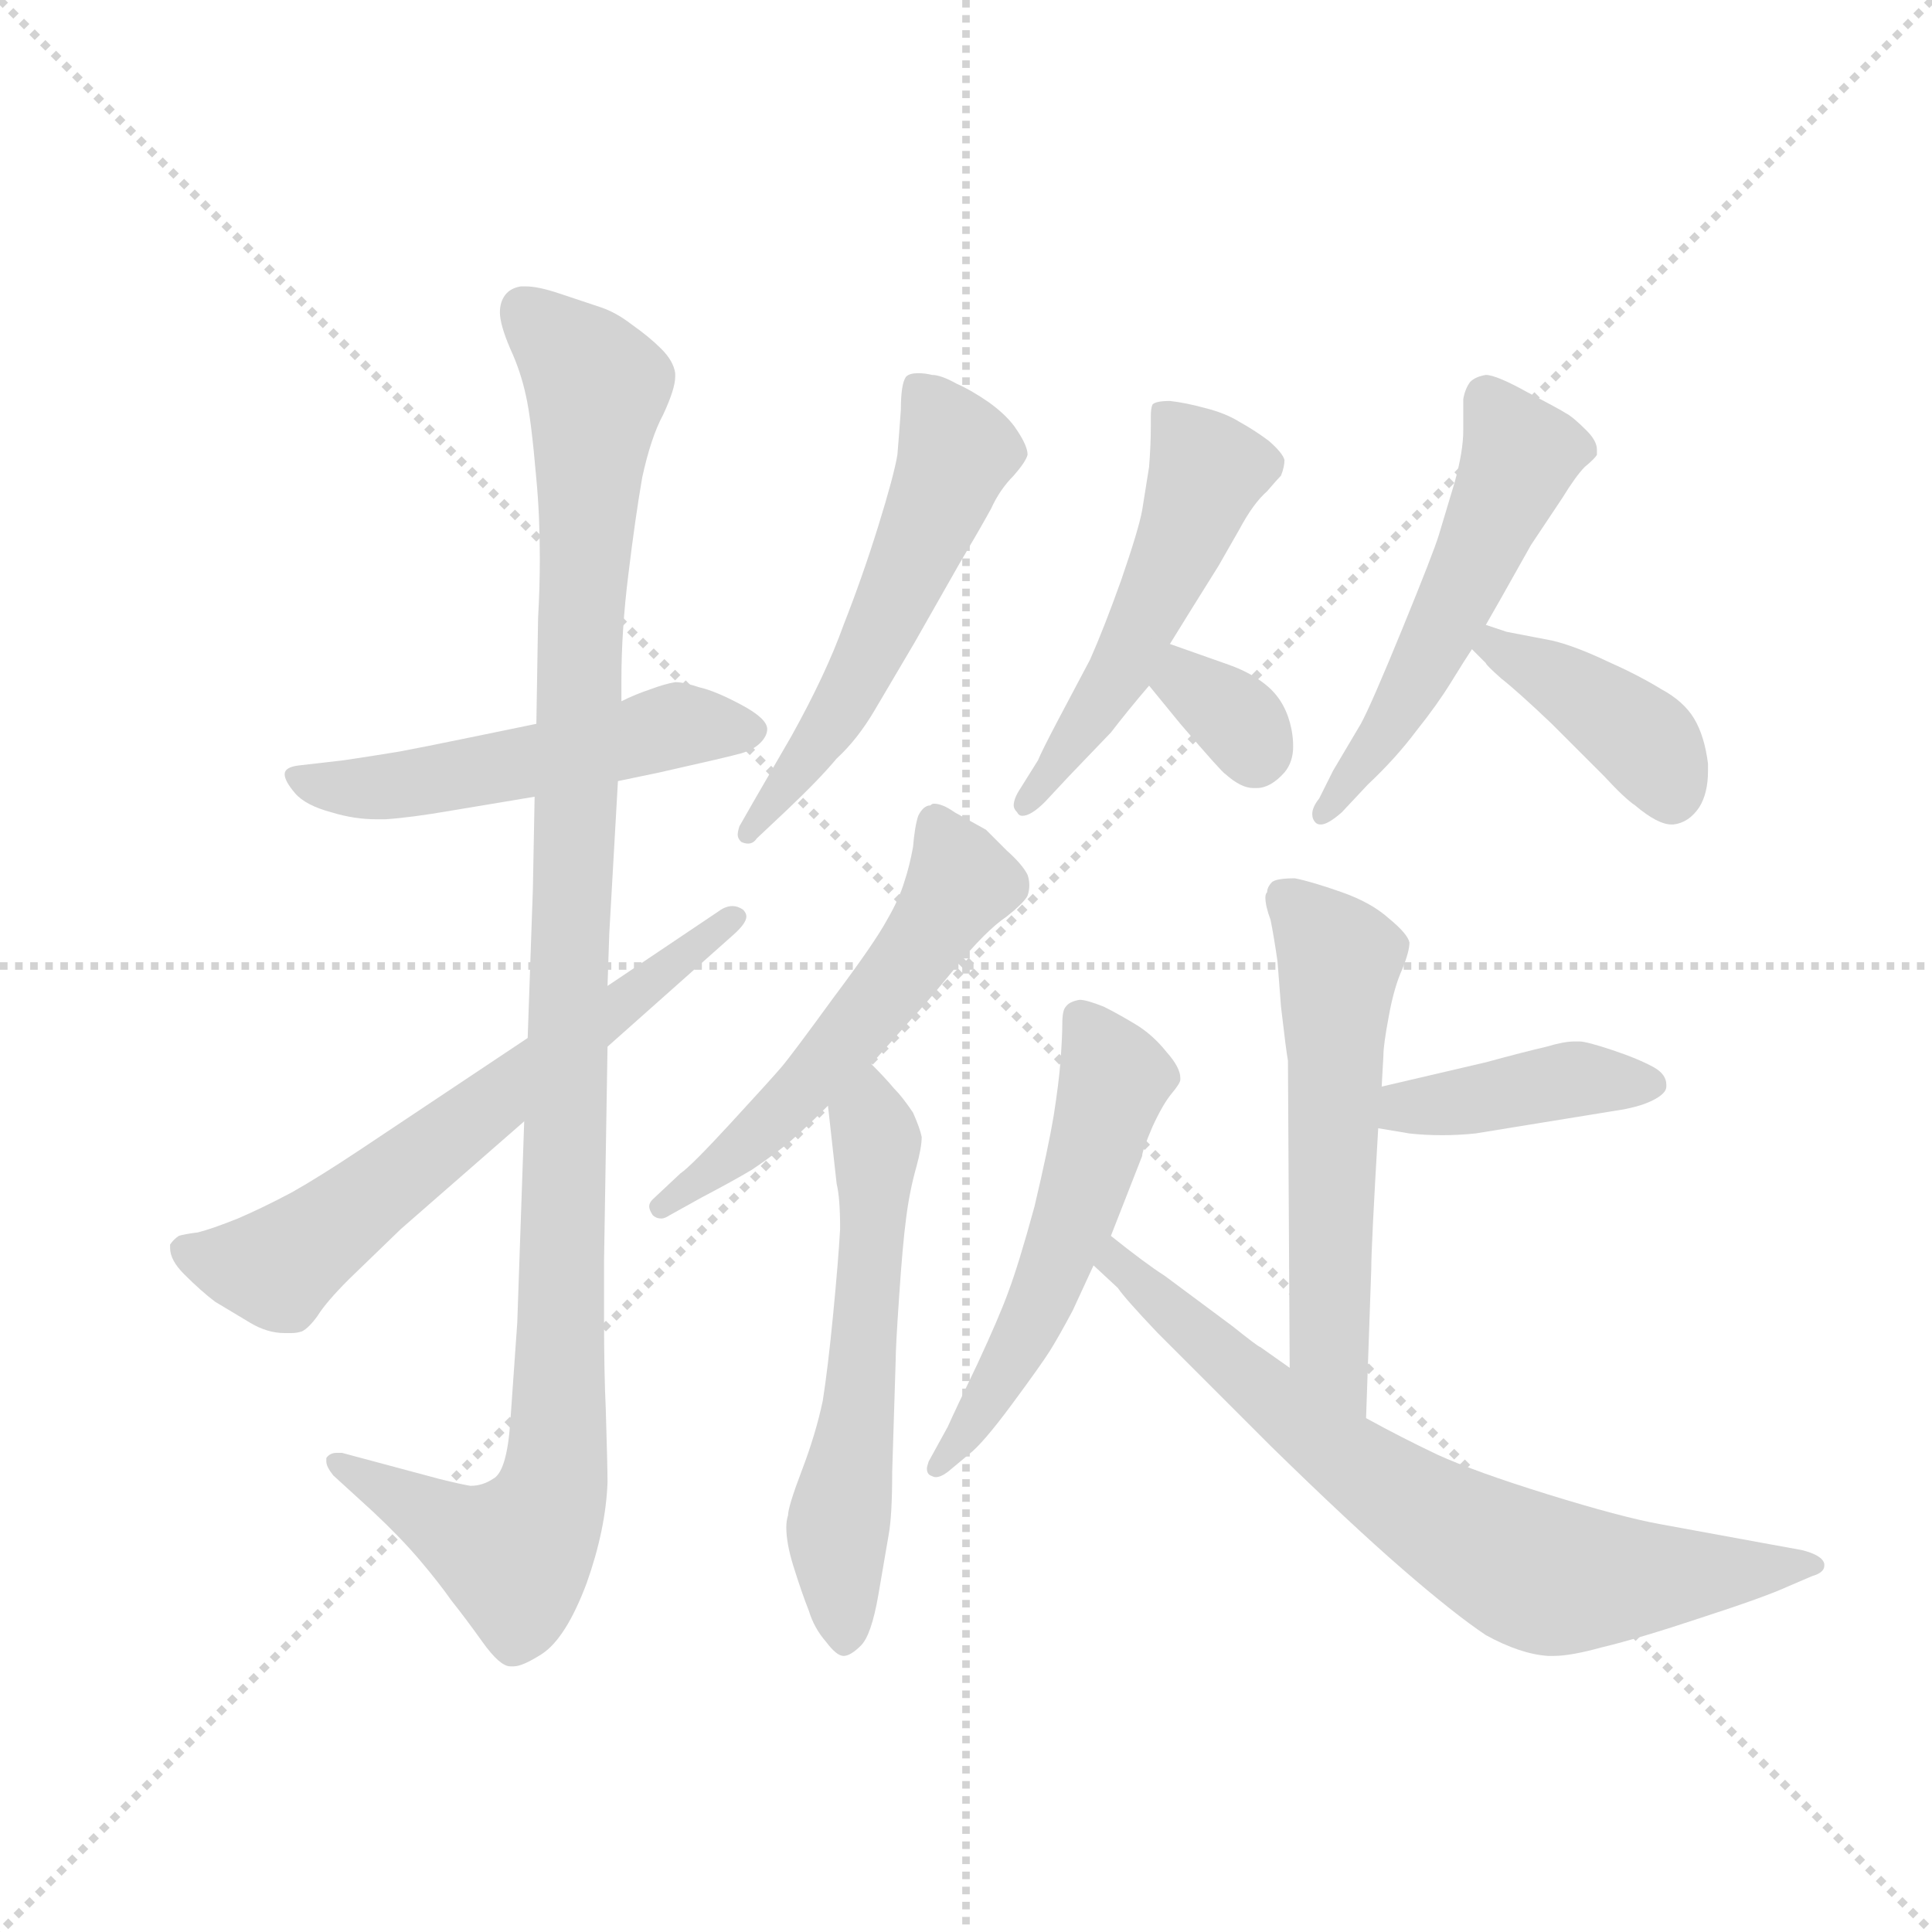 <svg version="1.1" viewBox="0 0 1024 1024" xmlns="http://www.w3.org/2000/svg">
  <g stroke="lightgray" stroke-dasharray="1,1" stroke-width="1" transform="scale(4, 4)">
    <line x1="0" y1="0" x2="256" y2="256"></line>
    <line x1="256" y1="0" x2="0" y2="256"></line>
    <line x1="128" y1="0" x2="128" y2="256"></line>
    <line x1="0" y1="128" x2="256" y2="128"></line>
  </g>
  <g transform="scale(0.92, -0.92) translate(60, -850)">
    <style type="text/css">
      
        @keyframes keyframes0 {
          from {
            stroke: blue;
            stroke-dashoffset: 523;
            stroke-width: 128;
          }
          63% {
            animation-timing-function: step-end;
            stroke: blue;
            stroke-dashoffset: 0;
            stroke-width: 128;
          }
          to {
            stroke: black;
            stroke-width: 1024;
          }
        }
        #make-me-a-hanzi-animation-0 {
          animation: keyframes0 0.676s both;
          animation-delay: 0s;
          animation-timing-function: linear;
        }
      
        @keyframes keyframes1 {
          from {
            stroke: blue;
            stroke-dashoffset: 1114;
            stroke-width: 128;
          }
          78% {
            animation-timing-function: step-end;
            stroke: blue;
            stroke-dashoffset: 0;
            stroke-width: 128;
          }
          to {
            stroke: black;
            stroke-width: 1024;
          }
        }
        #make-me-a-hanzi-animation-1 {
          animation: keyframes1 1.157s both;
          animation-delay: 0.676s;
          animation-timing-function: linear;
        }
      
        @keyframes keyframes2 {
          from {
            stroke: blue;
            stroke-dashoffset: 645;
            stroke-width: 128;
          }
          68% {
            animation-timing-function: step-end;
            stroke: blue;
            stroke-dashoffset: 0;
            stroke-width: 128;
          }
          to {
            stroke: black;
            stroke-width: 1024;
          }
        }
        #make-me-a-hanzi-animation-2 {
          animation: keyframes2 0.775s both;
          animation-delay: 1.832s;
          animation-timing-function: linear;
        }
      
        @keyframes keyframes3 {
          from {
            stroke: blue;
            stroke-dashoffset: 554;
            stroke-width: 128;
          }
          64% {
            animation-timing-function: step-end;
            stroke: blue;
            stroke-dashoffset: 0;
            stroke-width: 128;
          }
          to {
            stroke: black;
            stroke-width: 1024;
          }
        }
        #make-me-a-hanzi-animation-3 {
          animation: keyframes3 0.701s both;
          animation-delay: 2.607s;
          animation-timing-function: linear;
        }
      
        @keyframes keyframes4 {
          from {
            stroke: blue;
            stroke-dashoffset: 552;
            stroke-width: 128;
          }
          64% {
            animation-timing-function: step-end;
            stroke: blue;
            stroke-dashoffset: 0;
            stroke-width: 128;
          }
          to {
            stroke: black;
            stroke-width: 1024;
          }
        }
        #make-me-a-hanzi-animation-4 {
          animation: keyframes4 0.699s both;
          animation-delay: 3.308s;
          animation-timing-function: linear;
        }
      
        @keyframes keyframes5 {
          from {
            stroke: blue;
            stroke-dashoffset: 580;
            stroke-width: 128;
          }
          65% {
            animation-timing-function: step-end;
            stroke: blue;
            stroke-dashoffset: 0;
            stroke-width: 128;
          }
          to {
            stroke: black;
            stroke-width: 1024;
          }
        }
        #make-me-a-hanzi-animation-5 {
          animation: keyframes5 0.722s both;
          animation-delay: 4.007s;
          animation-timing-function: linear;
        }
      
        @keyframes keyframes6 {
          from {
            stroke: blue;
            stroke-dashoffset: 518;
            stroke-width: 128;
          }
          63% {
            animation-timing-function: step-end;
            stroke: blue;
            stroke-dashoffset: 0;
            stroke-width: 128;
          }
          to {
            stroke: black;
            stroke-width: 1024;
          }
        }
        #make-me-a-hanzi-animation-6 {
          animation: keyframes6 0.672s both;
          animation-delay: 4.729s;
          animation-timing-function: linear;
        }
      
        @keyframes keyframes7 {
          from {
            stroke: blue;
            stroke-dashoffset: 330;
            stroke-width: 128;
          }
          52% {
            animation-timing-function: step-end;
            stroke: blue;
            stroke-dashoffset: 0;
            stroke-width: 128;
          }
          to {
            stroke: black;
            stroke-width: 1024;
          }
        }
        #make-me-a-hanzi-animation-7 {
          animation: keyframes7 0.519s both;
          animation-delay: 5.401s;
          animation-timing-function: linear;
        }
      
        @keyframes keyframes8 {
          from {
            stroke: blue;
            stroke-dashoffset: 532;
            stroke-width: 128;
          }
          63% {
            animation-timing-function: step-end;
            stroke: blue;
            stroke-dashoffset: 0;
            stroke-width: 128;
          }
          to {
            stroke: black;
            stroke-width: 1024;
          }
        }
        #make-me-a-hanzi-animation-8 {
          animation: keyframes8 0.683s both;
          animation-delay: 5.919s;
          animation-timing-function: linear;
        }
      
        @keyframes keyframes9 {
          from {
            stroke: blue;
            stroke-dashoffset: 402;
            stroke-width: 128;
          }
          57% {
            animation-timing-function: step-end;
            stroke: blue;
            stroke-dashoffset: 0;
            stroke-width: 128;
          }
          to {
            stroke: black;
            stroke-width: 1024;
          }
        }
        #make-me-a-hanzi-animation-9 {
          animation: keyframes9 0.577s both;
          animation-delay: 6.602s;
          animation-timing-function: linear;
        }
      
        @keyframes keyframes10 {
          from {
            stroke: blue;
            stroke-dashoffset: 566;
            stroke-width: 128;
          }
          65% {
            animation-timing-function: step-end;
            stroke: blue;
            stroke-dashoffset: 0;
            stroke-width: 128;
          }
          to {
            stroke: black;
            stroke-width: 1024;
          }
        }
        #make-me-a-hanzi-animation-10 {
          animation: keyframes10 0.711s both;
          animation-delay: 7.179s;
          animation-timing-function: linear;
        }
      
        @keyframes keyframes11 {
          from {
            stroke: blue;
            stroke-dashoffset: 410;
            stroke-width: 128;
          }
          57% {
            animation-timing-function: step-end;
            stroke: blue;
            stroke-dashoffset: 0;
            stroke-width: 128;
          }
          to {
            stroke: black;
            stroke-width: 1024;
          }
        }
        #make-me-a-hanzi-animation-11 {
          animation: keyframes11 0.584s both;
          animation-delay: 7.89s;
          animation-timing-function: linear;
        }
      
        @keyframes keyframes12 {
          from {
            stroke: blue;
            stroke-dashoffset: 545;
            stroke-width: 128;
          }
          64% {
            animation-timing-function: step-end;
            stroke: blue;
            stroke-dashoffset: 0;
            stroke-width: 128;
          }
          to {
            stroke: black;
            stroke-width: 1024;
          }
        }
        #make-me-a-hanzi-animation-12 {
          animation: keyframes12 0.694s both;
          animation-delay: 8.474s;
          animation-timing-function: linear;
        }
      
        @keyframes keyframes13 {
          from {
            stroke: blue;
            stroke-dashoffset: 725;
            stroke-width: 128;
          }
          70% {
            animation-timing-function: step-end;
            stroke: blue;
            stroke-dashoffset: 0;
            stroke-width: 128;
          }
          to {
            stroke: black;
            stroke-width: 1024;
          }
        }
        #make-me-a-hanzi-animation-13 {
          animation: keyframes13 0.84s both;
          animation-delay: 9.167s;
          animation-timing-function: linear;
        }
      
    </style>
    
      <path d="M 296 400 L 320 405 Q 360 414 367 416 Q 374 418 378 422 Q 382 426 382 430 Q 382 436 367 444 Q 352 452 343 454 Q 334 457 329 457 Q 323 456 315 453 Q 306 450 298 446 L 249 433 L 215 426 Q 181 419 170 417 Q 158 415 138 412 L 112 409 Q 104 408 104 404 Q 104 400 110 393 Q 116 386 131 382 Q 144 378 157 378 L 162 378 Q 177 379 200 383 L 248 391 L 296 400 Z" fill="lightgray"></path>
    
      <path d="M 248 391 L 247 338 L 244 252 L 242 204 L 238 88 L 234 31 Q 232 2 224 -2 Q 218 -6 211 -6 Q 205 -5 193 -2 L 137 13 L 134 13 Q 130 13 128 10 L 128 8 Q 128 5 132 0 L 155 -21 Q 171 -36 182 -49 Q 193 -62 200 -72 Q 208 -82 218 -96 Q 228 -110 234 -110 L 236 -110 Q 241 -110 252 -103 Q 266 -94 278 -62 Q 289 -31 290 -4 Q 290 5 289 38 Q 288 59 288 90 L 288 124 L 290 247 L 290 282 L 291 312 L 296 400 L 298 446 L 298 458 Q 298 487 302 519 Q 306 552 310 575 Q 315 598 322 611 Q 329 626 329 633 L 329 635 Q 328 642 321 649 Q 314 656 304 663 Q 295 670 286 673 L 262 681 Q 250 685 243 685 L 240 685 Q 234 684 231 680 Q 228 676 228 670 Q 228 663 234 649 Q 240 636 243 622 Q 246 609 249 574 Q 251 553 251 528 Q 251 512 250 494 L 249 433 L 248 391 Z" fill="lightgray"></path>
    
      <path d="M 244 252 L 148 188 Q 124 172 108 163 Q 91 154 77 148 Q 62 142 54 140 Q 46 139 43 138 Q 40 136 38 133 L 38 131 Q 38 124 46 116 Q 56 106 64 100 L 84 88 Q 94 82 104 82 L 108 82 Q 111 82 114 83 Q 118 85 123 92 Q 128 100 141 113 L 171 142 L 242 204 L 290 247 L 362 311 Q 370 318 370 322 Q 370 324 368 326 Q 365 328 362 328 Q 358 328 354 325 L 290 282 L 244 252 Z" fill="lightgray"></path>
    
      <path d="M 366 374 Q 365 371 365 369 Q 365 367 367 365 Q 369 364 371 364 Q 374 364 376 367 L 393 383 Q 412 401 422 413 Q 434 424 444 441 L 467 480 L 492 524 Q 505 546 511 557 Q 516 568 524 576 Q 531 584 532 588 Q 532 593 526 602 Q 521 610 510 618 Q 500 625 491 629 Q 482 634 477 634 Q 473 635 469 635 Q 464 635 462 633 Q 459 629 459 614 Q 458 600 457 588 Q 455 576 446 547 Q 437 518 426 490 Q 416 462 396 426 L 374 388 L 366 374 Z" fill="lightgray"></path>
    
      <path d="M 442 237 L 466 264 Q 472 270 490 292 Q 508 314 520 322 Q 530 330 532 334 Q 533 337 533 340 Q 533 343 532 346 Q 529 352 520 360 L 508 372 L 490 382 Q 483 387 478 387 Q 477 387 476 386 Q 472 386 469 380 Q 467 374 466 362 Q 464 351 461 342 Q 458 332 451 320 Q 444 307 420 275 Q 396 242 390 235 Q 384 228 361 203 Q 338 178 332 174 L 316 159 Q 314 157 314 155 Q 314 153 316 150 Q 318 148 321 148 Q 323 148 326 150 L 344 160 Q 363 170 373 176 Q 382 182 391 189 Q 400 196 417 213 L 442 237 Z" fill="lightgray"></path>
    
      <path d="M 417 213 L 422 168 Q 424 160 424 142 Q 423 124 420 93 Q 417 62 414 43 Q 410 24 402 3 Q 394 -18 394 -23 Q 393 -26 393 -30 Q 393 -39 397 -52 Q 402 -68 406 -78 Q 409 -88 416 -96 Q 422 -104 426 -104 Q 430 -104 436 -98 Q 442 -92 446 -69 L 452 -34 Q 454 -23 454 2 L 456 66 Q 456 74 458 103 Q 460 133 462 148 Q 464 164 468 178 Q 471 189 471 195 Q 470 200 466 209 Q 460 218 455 223 Q 450 229 442 237 C 421 259 414 243 417 213 Z" fill="lightgray"></path>
    
      <path d="M 614 479 L 627 500 L 642 524 L 654 545 Q 662 560 670 567 Q 676 574 678 576 Q 680 581 680 585 Q 679 589 671 596 Q 663 602 654 607 Q 646 612 634 615 Q 623 618 614 619 Q 606 619 604 617 Q 603 615 603 610 L 603 604 Q 603 594 602 581 L 598 556 Q 596 545 586 516 Q 576 488 568 470 L 550 436 Q 540 417 538 412 L 528 396 Q 524 390 524 386 Q 524 384 526 382 Q 527 380 529 380 Q 534 380 542 388 L 556 403 L 580 428 Q 590 441 602 455 L 614 479 Z" fill="lightgray"></path>
    
      <path d="M 602 455 L 620 433 Q 644 405 646 404 Q 655 396 662 396 L 664 396 Q 672 396 680 405 Q 685 411 685 420 Q 685 425 684 430 Q 681 445 671 454 Q 662 462 648 467 L 614 479 C 586 489 583 478 602 455 Z" fill="lightgray"></path>
    
      <path d="M 796 490 L 804 504 L 822 536 L 840 563 Q 848 576 853 581 Q 859 586 860 588 L 860 591 Q 860 596 854 602 Q 846 610 842 612 Q 839 614 820 624 Q 802 634 796 634 Q 790 633 787 630 Q 784 626 783 620 L 783 602 Q 783 590 778 572 L 769 542 Q 766 532 748 488 Q 730 444 724 433 L 708 406 L 700 390 Q 696 385 696 381 Q 696 378 698 376 Q 699 375 701 375 Q 705 375 713 382 L 728 398 Q 744 413 756 429 Q 768 444 776 457 Q 784 470 788 476 L 796 490 Z" fill="lightgray"></path>
    
      <path d="M 788 476 L 796 468 Q 796 467 805 459 Q 814 452 834 433 L 864 403 Q 876 390 882 386 Q 895 375 903 375 L 904 375 Q 913 376 919 385 Q 924 393 924 406 L 924 410 Q 922 426 916 436 Q 910 446 897 453 Q 884 461 866 469 Q 847 478 834 481 L 808 486 L 796 490 C 768 499 767 497 788 476 Z" fill="lightgray"></path>
    
      <path d="M 727 33 L 730 119 Q 730 132 734 200 L 736 224 L 737 242 Q 737 248 740 264 Q 743 281 748 292 Q 752 302 752 307 Q 751 312 740 321 Q 730 330 713 336 Q 696 342 686 344 Q 676 344 673 342 Q 670 339 670 336 Q 669 335 669 333 Q 669 328 672 320 Q 674 310 676 296 L 678 270 Q 681 244 682 239 L 683 62 C 683 32 726 3 727 33 Z" fill="lightgray"></path>
    
      <path d="M 734 200 L 752 197 Q 761 196 771 196 Q 780 196 790 197 L 870 210 Q 884 212 892 216 Q 900 220 900 224 L 900 225 Q 900 231 893 235 Q 884 240 869 245 Q 854 250 850 250 L 847 250 Q 841 250 831 247 Q 818 244 796 238 L 736 224 C 707 217 704 205 734 200 Z" fill="lightgray"></path>
    
      <path d="M 580 138 L 598 184 Q 598 187 604 201 Q 610 214 615 220 Q 620 226 620 228 L 620 229 Q 620 235 612 244 Q 604 254 594 260 Q 584 266 576 270 Q 566 274 562 274 Q 556 273 554 270 Q 552 268 552 260 Q 552 253 551 239 Q 550 226 547 207 Q 544 189 536 155 Q 527 122 521 106 Q 516 92 503 64 Q 490 37 486 28 L 475 8 Q 474 5 474 4 Q 474 1 476 0 Q 478 -1 479 -1 Q 482 -1 486 2 L 498 12 Q 506 18 523 41 Q 540 64 545 72 Q 550 80 558 95 L 570 121 L 580 138 Z" fill="lightgray"></path>
    
      <path d="M 570 121 L 584 108 Q 588 102 607 82 L 672 17 Q 718 -28 748 -54 Q 778 -80 796 -92 Q 816 -103 832 -104 L 835 -104 Q 845 -104 863 -99 Q 884 -94 920 -82 Q 957 -70 970 -64 L 984 -58 Q 991 -56 991 -52 L 991 -51 Q 990 -46 978 -43 L 956 -39 L 896 -28 Q 874 -24 832 -11 Q 790 2 768 12 Q 747 22 727 33 L 683 62 L 666 74 Q 665 74 650 86 L 611 115 Q 600 122 580 138 C 556 157 548 141 570 121 Z" fill="lightgray"></path>
    
    
      <clipPath id="make-me-a-hanzi-clip-0">
        <path d="M 296 400 L 320 405 Q 360 414 367 416 Q 374 418 378 422 Q 382 426 382 430 Q 382 436 367 444 Q 352 452 343 454 Q 334 457 329 457 Q 323 456 315 453 Q 306 450 298 446 L 249 433 L 215 426 Q 181 419 170 417 Q 158 415 138 412 L 112 409 Q 104 408 104 404 Q 104 400 110 393 Q 116 386 131 382 Q 144 378 157 378 L 162 378 Q 177 379 200 383 L 248 391 L 296 400 Z"></path>
      </clipPath>
      <path clip-path="url(#make-me-a-hanzi-clip-0)" d="M 111 401 L 141 395 L 177 398 L 329 432 L 373 429" fill="none" id="make-me-a-hanzi-animation-0" stroke-dasharray="395 790" stroke-linecap="round"></path>
    
      <clipPath id="make-me-a-hanzi-clip-1">
        <path d="M 248 391 L 247 338 L 244 252 L 242 204 L 238 88 L 234 31 Q 232 2 224 -2 Q 218 -6 211 -6 Q 205 -5 193 -2 L 137 13 L 134 13 Q 130 13 128 10 L 128 8 Q 128 5 132 0 L 155 -21 Q 171 -36 182 -49 Q 193 -62 200 -72 Q 208 -82 218 -96 Q 228 -110 234 -110 L 236 -110 Q 241 -110 252 -103 Q 266 -94 278 -62 Q 289 -31 290 -4 Q 290 5 289 38 Q 288 59 288 90 L 288 124 L 290 247 L 290 282 L 291 312 L 296 400 L 298 446 L 298 458 Q 298 487 302 519 Q 306 552 310 575 Q 315 598 322 611 Q 329 626 329 633 L 329 635 Q 328 642 321 649 Q 314 656 304 663 Q 295 670 286 673 L 262 681 Q 250 685 243 685 L 240 685 Q 234 684 231 680 Q 228 676 228 670 Q 228 663 234 649 Q 240 636 243 622 Q 246 609 249 574 Q 251 553 251 528 Q 251 512 250 494 L 249 433 L 248 391 Z"></path>
      </clipPath>
      <path clip-path="url(#make-me-a-hanzi-clip-1)" d="M 242 672 L 279 635 L 284 623 L 273 471 L 258 -8 L 249 -31 L 236 -45 L 132 9" fill="none" id="make-me-a-hanzi-animation-1" stroke-dasharray="986 1972" stroke-linecap="round"></path>
    
      <clipPath id="make-me-a-hanzi-clip-2">
        <path d="M 244 252 L 148 188 Q 124 172 108 163 Q 91 154 77 148 Q 62 142 54 140 Q 46 139 43 138 Q 40 136 38 133 L 38 131 Q 38 124 46 116 Q 56 106 64 100 L 84 88 Q 94 82 104 82 L 108 82 Q 111 82 114 83 Q 118 85 123 92 Q 128 100 141 113 L 171 142 L 242 204 L 290 247 L 362 311 Q 370 318 370 322 Q 370 324 368 326 Q 365 328 362 328 Q 358 328 354 325 L 290 282 L 244 252 Z"></path>
      </clipPath>
      <path clip-path="url(#make-me-a-hanzi-clip-2)" d="M 44 132 L 62 124 L 100 120 L 363 321" fill="none" id="make-me-a-hanzi-animation-2" stroke-dasharray="517 1034" stroke-linecap="round"></path>
    
      <clipPath id="make-me-a-hanzi-clip-3">
        <path d="M 366 374 Q 365 371 365 369 Q 365 367 367 365 Q 369 364 371 364 Q 374 364 376 367 L 393 383 Q 412 401 422 413 Q 434 424 444 441 L 467 480 L 492 524 Q 505 546 511 557 Q 516 568 524 576 Q 531 584 532 588 Q 532 593 526 602 Q 521 610 510 618 Q 500 625 491 629 Q 482 634 477 634 Q 473 635 469 635 Q 464 635 462 633 Q 459 629 459 614 Q 458 600 457 588 Q 455 576 446 547 Q 437 518 426 490 Q 416 462 396 426 L 374 388 L 366 374 Z"></path>
      </clipPath>
      <path clip-path="url(#make-me-a-hanzi-clip-3)" d="M 467 627 L 491 590 L 479 557 L 433 456 L 370 369" fill="none" id="make-me-a-hanzi-animation-3" stroke-dasharray="426 852" stroke-linecap="round"></path>
    
      <clipPath id="make-me-a-hanzi-clip-4">
        <path d="M 442 237 L 466 264 Q 472 270 490 292 Q 508 314 520 322 Q 530 330 532 334 Q 533 337 533 340 Q 533 343 532 346 Q 529 352 520 360 L 508 372 L 490 382 Q 483 387 478 387 Q 477 387 476 386 Q 472 386 469 380 Q 467 374 466 362 Q 464 351 461 342 Q 458 332 451 320 Q 444 307 420 275 Q 396 242 390 235 Q 384 228 361 203 Q 338 178 332 174 L 316 159 Q 314 157 314 155 Q 314 153 316 150 Q 318 148 321 148 Q 323 148 326 150 L 344 160 Q 363 170 373 176 Q 382 182 391 189 Q 400 196 417 213 L 442 237 Z"></path>
      </clipPath>
      <path clip-path="url(#make-me-a-hanzi-clip-4)" d="M 481 378 L 494 342 L 467 300 L 384 204 L 320 155" fill="none" id="make-me-a-hanzi-animation-4" stroke-dasharray="424 848" stroke-linecap="round"></path>
    
      <clipPath id="make-me-a-hanzi-clip-5">
        <path d="M 417 213 L 422 168 Q 424 160 424 142 Q 423 124 420 93 Q 417 62 414 43 Q 410 24 402 3 Q 394 -18 394 -23 Q 393 -26 393 -30 Q 393 -39 397 -52 Q 402 -68 406 -78 Q 409 -88 416 -96 Q 422 -104 426 -104 Q 430 -104 436 -98 Q 442 -92 446 -69 L 452 -34 Q 454 -23 454 2 L 456 66 Q 456 74 458 103 Q 460 133 462 148 Q 464 164 468 178 Q 471 189 471 195 Q 470 200 466 209 Q 460 218 455 223 Q 450 229 442 237 C 421 259 414 243 417 213 Z"></path>
      </clipPath>
      <path clip-path="url(#make-me-a-hanzi-clip-5)" d="M 441 229 L 445 188 L 440 96 L 422 -39 L 426 -93" fill="none" id="make-me-a-hanzi-animation-5" stroke-dasharray="452 904" stroke-linecap="round"></path>
    
      <clipPath id="make-me-a-hanzi-clip-6">
        <path d="M 614 479 L 627 500 L 642 524 L 654 545 Q 662 560 670 567 Q 676 574 678 576 Q 680 581 680 585 Q 679 589 671 596 Q 663 602 654 607 Q 646 612 634 615 Q 623 618 614 619 Q 606 619 604 617 Q 603 615 603 610 L 603 604 Q 603 594 602 581 L 598 556 Q 596 545 586 516 Q 576 488 568 470 L 550 436 Q 540 417 538 412 L 528 396 Q 524 390 524 386 Q 524 384 526 382 Q 527 380 529 380 Q 534 380 542 388 L 556 403 L 580 428 Q 590 441 602 455 L 614 479 Z"></path>
      </clipPath>
      <path clip-path="url(#make-me-a-hanzi-clip-6)" d="M 610 613 L 636 579 L 585 462 L 532 387" fill="none" id="make-me-a-hanzi-animation-6" stroke-dasharray="390 780" stroke-linecap="round"></path>
    
      <clipPath id="make-me-a-hanzi-clip-7">
        <path d="M 602 455 L 620 433 Q 644 405 646 404 Q 655 396 662 396 L 664 396 Q 672 396 680 405 Q 685 411 685 420 Q 685 425 684 430 Q 681 445 671 454 Q 662 462 648 467 L 614 479 C 586 489 583 478 602 455 Z"></path>
      </clipPath>
      <path clip-path="url(#make-me-a-hanzi-clip-7)" d="M 617 470 L 625 456 L 655 433 L 663 415" fill="none" id="make-me-a-hanzi-animation-7" stroke-dasharray="202 404" stroke-linecap="round"></path>
    
      <clipPath id="make-me-a-hanzi-clip-8">
        <path d="M 796 490 L 804 504 L 822 536 L 840 563 Q 848 576 853 581 Q 859 586 860 588 L 860 591 Q 860 596 854 602 Q 846 610 842 612 Q 839 614 820 624 Q 802 634 796 634 Q 790 633 787 630 Q 784 626 783 620 L 783 602 Q 783 590 778 572 L 769 542 Q 766 532 748 488 Q 730 444 724 433 L 708 406 L 700 390 Q 696 385 696 381 Q 696 378 698 376 Q 699 375 701 375 Q 705 375 713 382 L 728 398 Q 744 413 756 429 Q 768 444 776 457 Q 784 470 788 476 L 796 490 Z"></path>
      </clipPath>
      <path clip-path="url(#make-me-a-hanzi-clip-8)" d="M 797 620 L 816 587 L 758 462 L 701 380" fill="none" id="make-me-a-hanzi-animation-8" stroke-dasharray="404 808" stroke-linecap="round"></path>
    
      <clipPath id="make-me-a-hanzi-clip-9">
        <path d="M 788 476 L 796 468 Q 796 467 805 459 Q 814 452 834 433 L 864 403 Q 876 390 882 386 Q 895 375 903 375 L 904 375 Q 913 376 919 385 Q 924 393 924 406 L 924 410 Q 922 426 916 436 Q 910 446 897 453 Q 884 461 866 469 Q 847 478 834 481 L 808 486 L 796 490 C 768 499 767 497 788 476 Z"></path>
      </clipPath>
      <path clip-path="url(#make-me-a-hanzi-clip-9)" d="M 800 483 L 801 477 L 886 425 L 904 389" fill="none" id="make-me-a-hanzi-animation-9" stroke-dasharray="274 548" stroke-linecap="round"></path>
    
      <clipPath id="make-me-a-hanzi-clip-10">
        <path d="M 727 33 L 730 119 Q 730 132 734 200 L 736 224 L 737 242 Q 737 248 740 264 Q 743 281 748 292 Q 752 302 752 307 Q 751 312 740 321 Q 730 330 713 336 Q 696 342 686 344 Q 676 344 673 342 Q 670 339 670 336 Q 669 335 669 333 Q 669 328 672 320 Q 674 310 676 296 L 678 270 Q 681 244 682 239 L 683 62 C 683 32 726 3 727 33 Z"></path>
      </clipPath>
      <path clip-path="url(#make-me-a-hanzi-clip-10)" d="M 681 334 L 712 297 L 706 74 L 724 40" fill="none" id="make-me-a-hanzi-animation-10" stroke-dasharray="438 876" stroke-linecap="round"></path>
    
      <clipPath id="make-me-a-hanzi-clip-11">
        <path d="M 734 200 L 752 197 Q 761 196 771 196 Q 780 196 790 197 L 870 210 Q 884 212 892 216 Q 900 220 900 224 L 900 225 Q 900 231 893 235 Q 884 240 869 245 Q 854 250 850 250 L 847 250 Q 841 250 831 247 Q 818 244 796 238 L 736 224 C 707 217 704 205 734 200 Z"></path>
      </clipPath>
      <path clip-path="url(#make-me-a-hanzi-clip-11)" d="M 740 206 L 846 228 L 892 225" fill="none" id="make-me-a-hanzi-animation-11" stroke-dasharray="282 564" stroke-linecap="round"></path>
    
      <clipPath id="make-me-a-hanzi-clip-12">
        <path d="M 580 138 L 598 184 Q 598 187 604 201 Q 610 214 615 220 Q 620 226 620 228 L 620 229 Q 620 235 612 244 Q 604 254 594 260 Q 584 266 576 270 Q 566 274 562 274 Q 556 273 554 270 Q 552 268 552 260 Q 552 253 551 239 Q 550 226 547 207 Q 544 189 536 155 Q 527 122 521 106 Q 516 92 503 64 Q 490 37 486 28 L 475 8 Q 474 5 474 4 Q 474 1 476 0 Q 478 -1 479 -1 Q 482 -1 486 2 L 498 12 Q 506 18 523 41 Q 540 64 545 72 Q 550 80 558 95 L 570 121 L 580 138 Z"></path>
      </clipPath>
      <path clip-path="url(#make-me-a-hanzi-clip-12)" d="M 562 263 L 582 229 L 558 145 L 517 56 L 479 4" fill="none" id="make-me-a-hanzi-animation-12" stroke-dasharray="417 834" stroke-linecap="round"></path>
    
      <clipPath id="make-me-a-hanzi-clip-13">
        <path d="M 570 121 L 584 108 Q 588 102 607 82 L 672 17 Q 718 -28 748 -54 Q 778 -80 796 -92 Q 816 -103 832 -104 L 835 -104 Q 845 -104 863 -99 Q 884 -94 920 -82 Q 957 -70 970 -64 L 984 -58 Q 991 -56 991 -52 L 991 -51 Q 990 -46 978 -43 L 956 -39 L 896 -28 Q 874 -24 832 -11 Q 790 2 768 12 Q 747 22 727 33 L 683 62 L 666 74 Q 665 74 650 86 L 611 115 Q 600 122 580 138 C 556 157 548 141 570 121 Z"></path>
      </clipPath>
      <path clip-path="url(#make-me-a-hanzi-clip-13)" d="M 584 130 L 587 119 L 681 37 L 766 -25 L 816 -53 L 859 -60 L 985 -51" fill="none" id="make-me-a-hanzi-animation-13" stroke-dasharray="597 1194" stroke-linecap="round"></path>
    
  </g>
</svg>